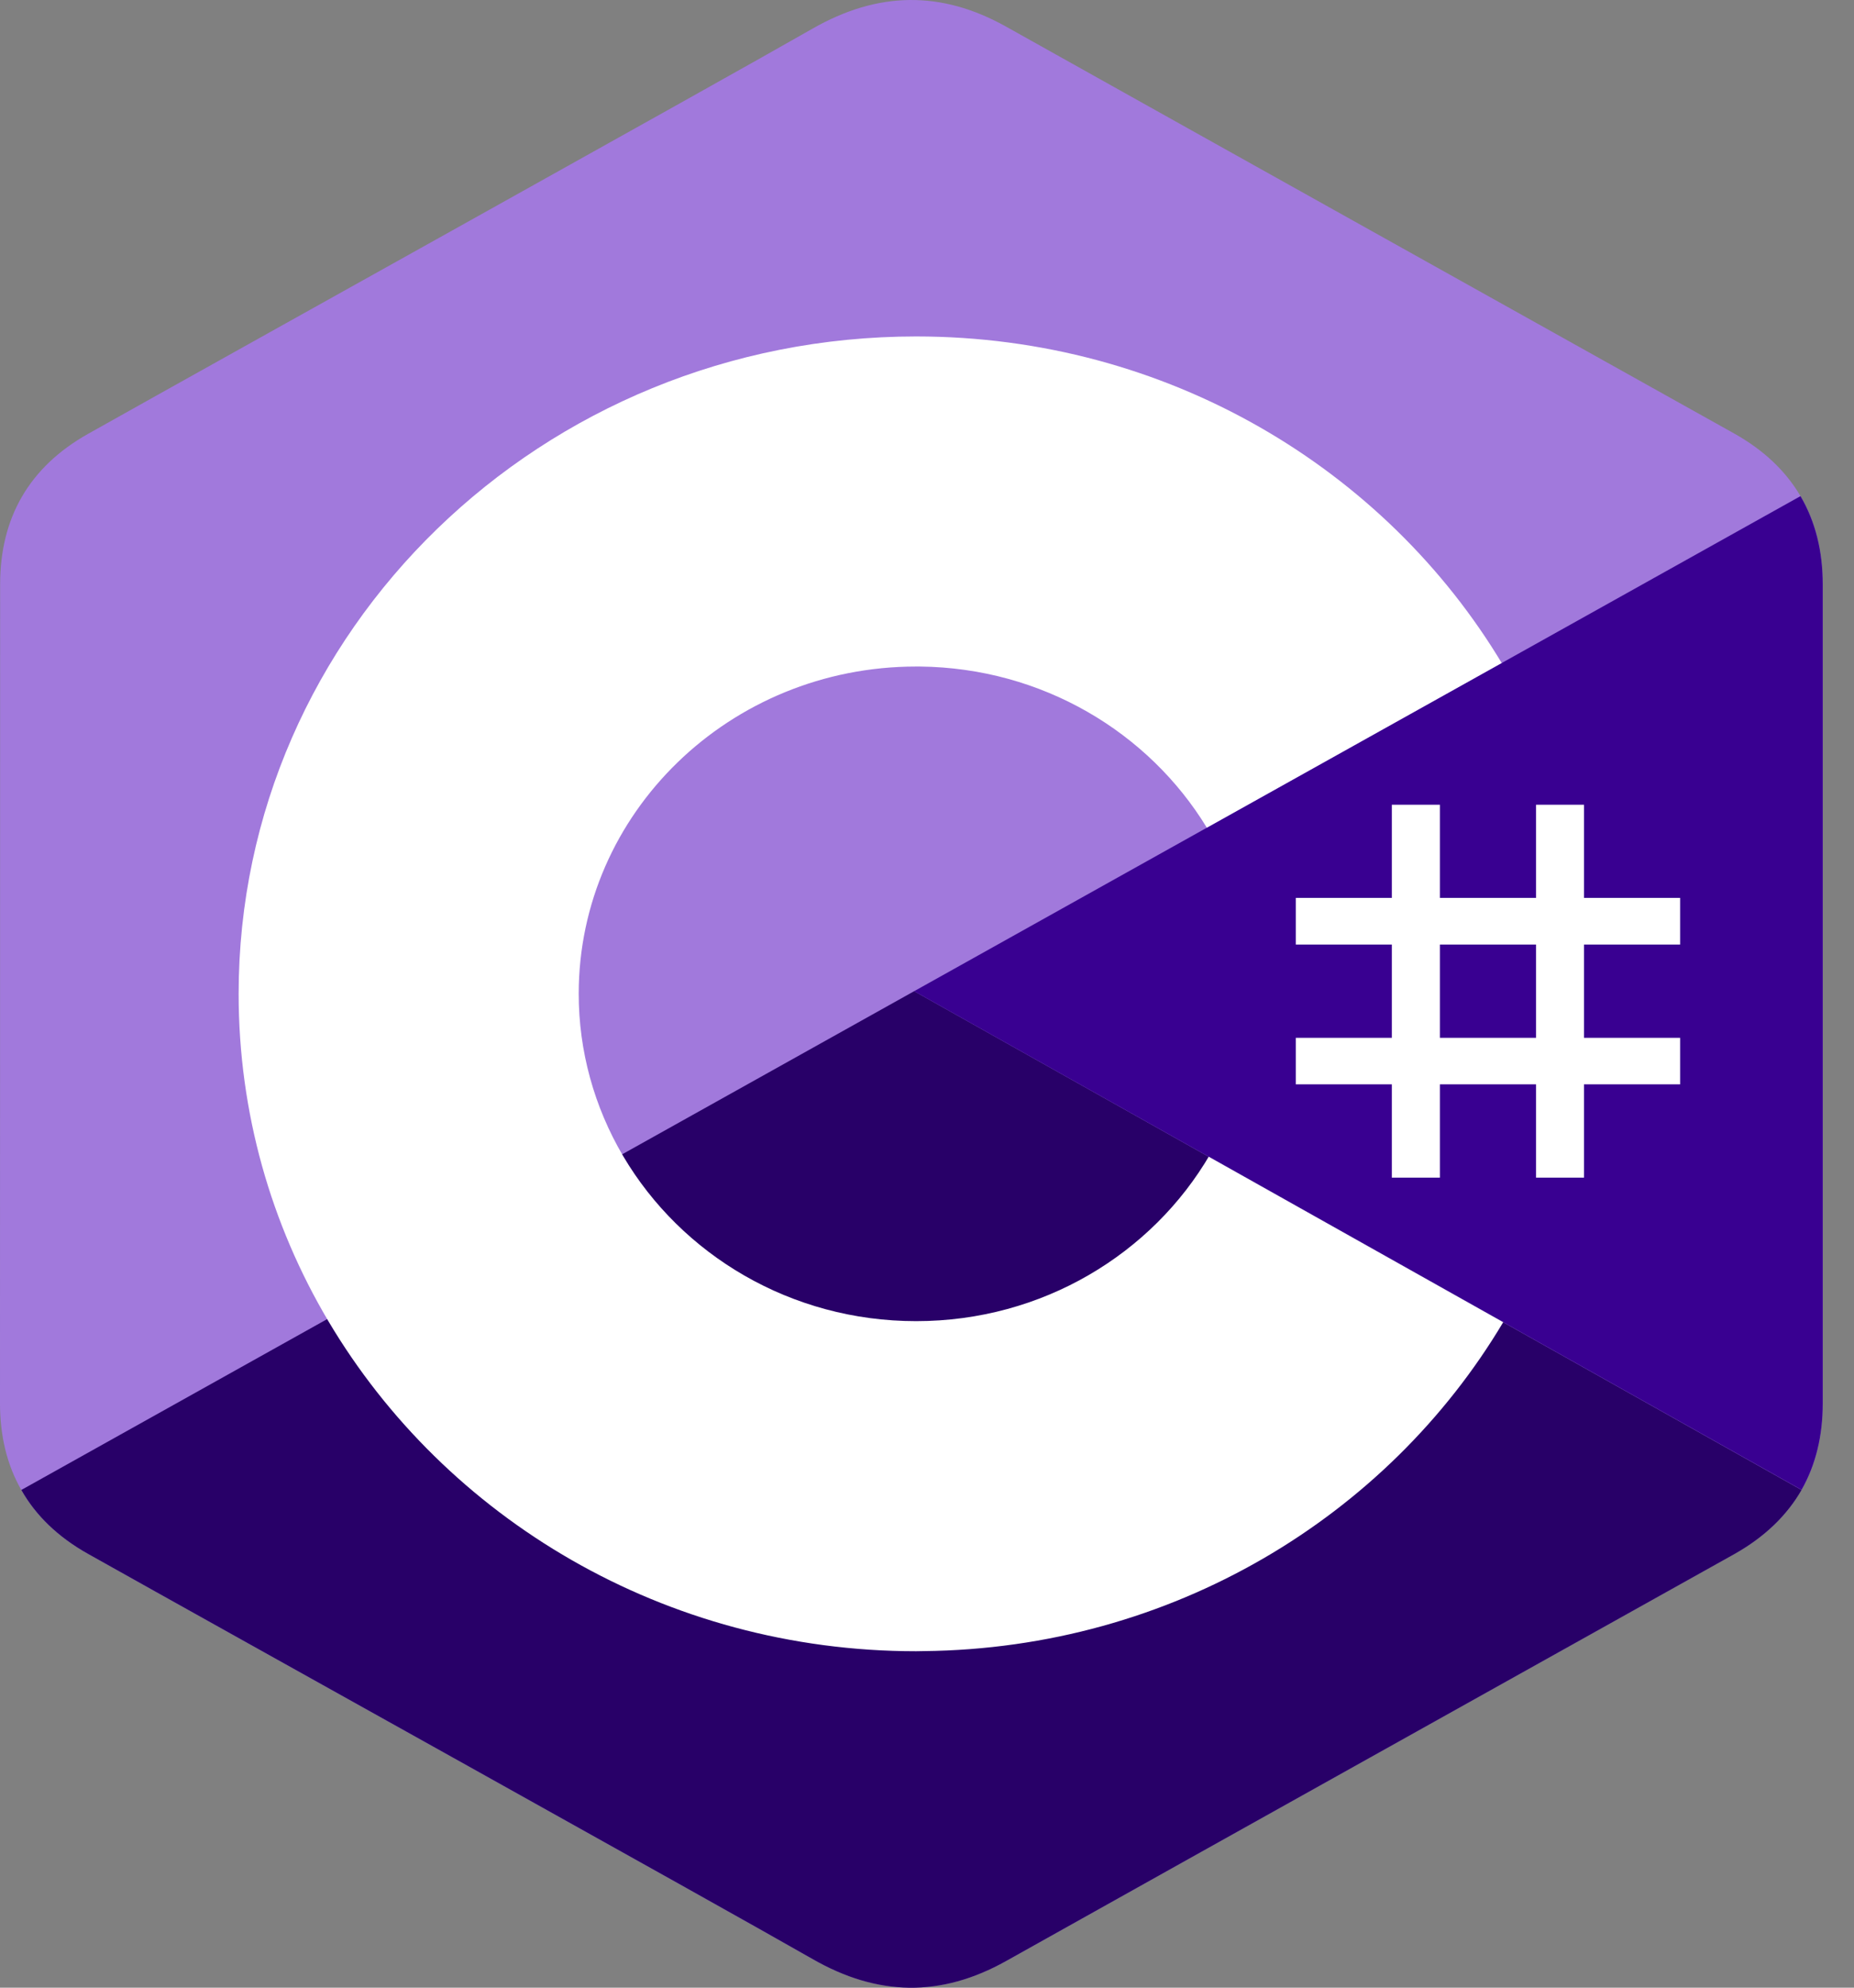 <svg width="14" height="15" viewBox="0 0 14 15" fill="none" xmlns="http://www.w3.org/2000/svg">
<rect x="0" y="0" width="14" height="15" fill="#808080" stroke="none"/>
<path d="M13.764 4.41C13.764 4.158 13.708 3.935 13.596 3.744C13.485 3.555 13.32 3.398 13.098 3.273C11.265 2.249 9.431 1.227 7.599 0.202C7.105 -0.075 6.626 -0.064 6.136 0.216C5.407 0.633 1.755 2.662 0.667 3.273C0.219 3.524 0.001 3.909 0.001 4.409C0 6.47 0.001 8.53 0 10.59C0 10.837 0.053 11.056 0.161 11.244C0.271 11.438 0.439 11.6 0.666 11.727C1.755 12.338 5.407 14.367 6.136 14.784C6.626 15.064 7.105 15.074 7.599 14.798C9.431 13.772 11.265 12.751 13.098 11.726C13.325 11.599 13.493 11.437 13.604 11.243C13.711 11.055 13.764 10.836 13.764 10.59C13.764 10.59 13.764 6.47 13.764 4.41Z" fill="#A179DC"/>
<path d="M6.903 7.48L0.161 11.244C0.271 11.438 0.439 11.6 0.666 11.727C1.755 12.338 5.407 14.367 6.136 14.784C6.626 15.065 7.105 15.075 7.599 14.798C9.431 13.773 11.265 12.751 13.098 11.727C13.325 11.599 13.493 11.437 13.604 11.244L6.903 7.48Z" fill="#280068"/>
<path d="M13.764 4.41C13.764 4.158 13.708 3.935 13.596 3.744L6.903 7.48L13.604 11.243C13.711 11.055 13.764 10.836 13.764 10.59C13.764 10.59 13.764 6.47 13.764 4.41Z" fill="#390091"/>
<path d="M10.873 6.073V6.776H11.599V6.073H11.961V6.776H12.687V7.128H11.961V7.832H12.687V8.183H11.961V8.887H11.599V8.183H10.873V8.887H10.51V8.183H9.785V7.832H10.51V7.128H9.785V6.776H10.51V6.073H10.873ZM11.599 7.128H10.873V7.832H11.599V7.128Z" fill="white"/>
<path d="M6.918 2.539C8.811 2.539 10.463 3.536 11.348 5.017L11.34 5.003L9.113 6.246C8.674 5.526 7.87 5.04 6.947 5.03L6.918 5.03C5.511 5.03 4.37 6.136 4.37 7.5C4.37 7.93 4.486 8.352 4.706 8.725C5.146 9.469 5.971 9.97 6.918 9.97C7.871 9.97 8.701 9.462 9.138 8.711L9.127 8.729L11.351 9.978C10.476 11.447 8.846 12.441 6.975 12.46L6.918 12.461C5.019 12.461 3.362 11.458 2.479 9.969C2.048 9.242 1.802 8.399 1.802 7.5C1.802 4.76 4.092 2.539 6.918 2.539L6.918 2.539Z" fill="white"/>
</svg>
